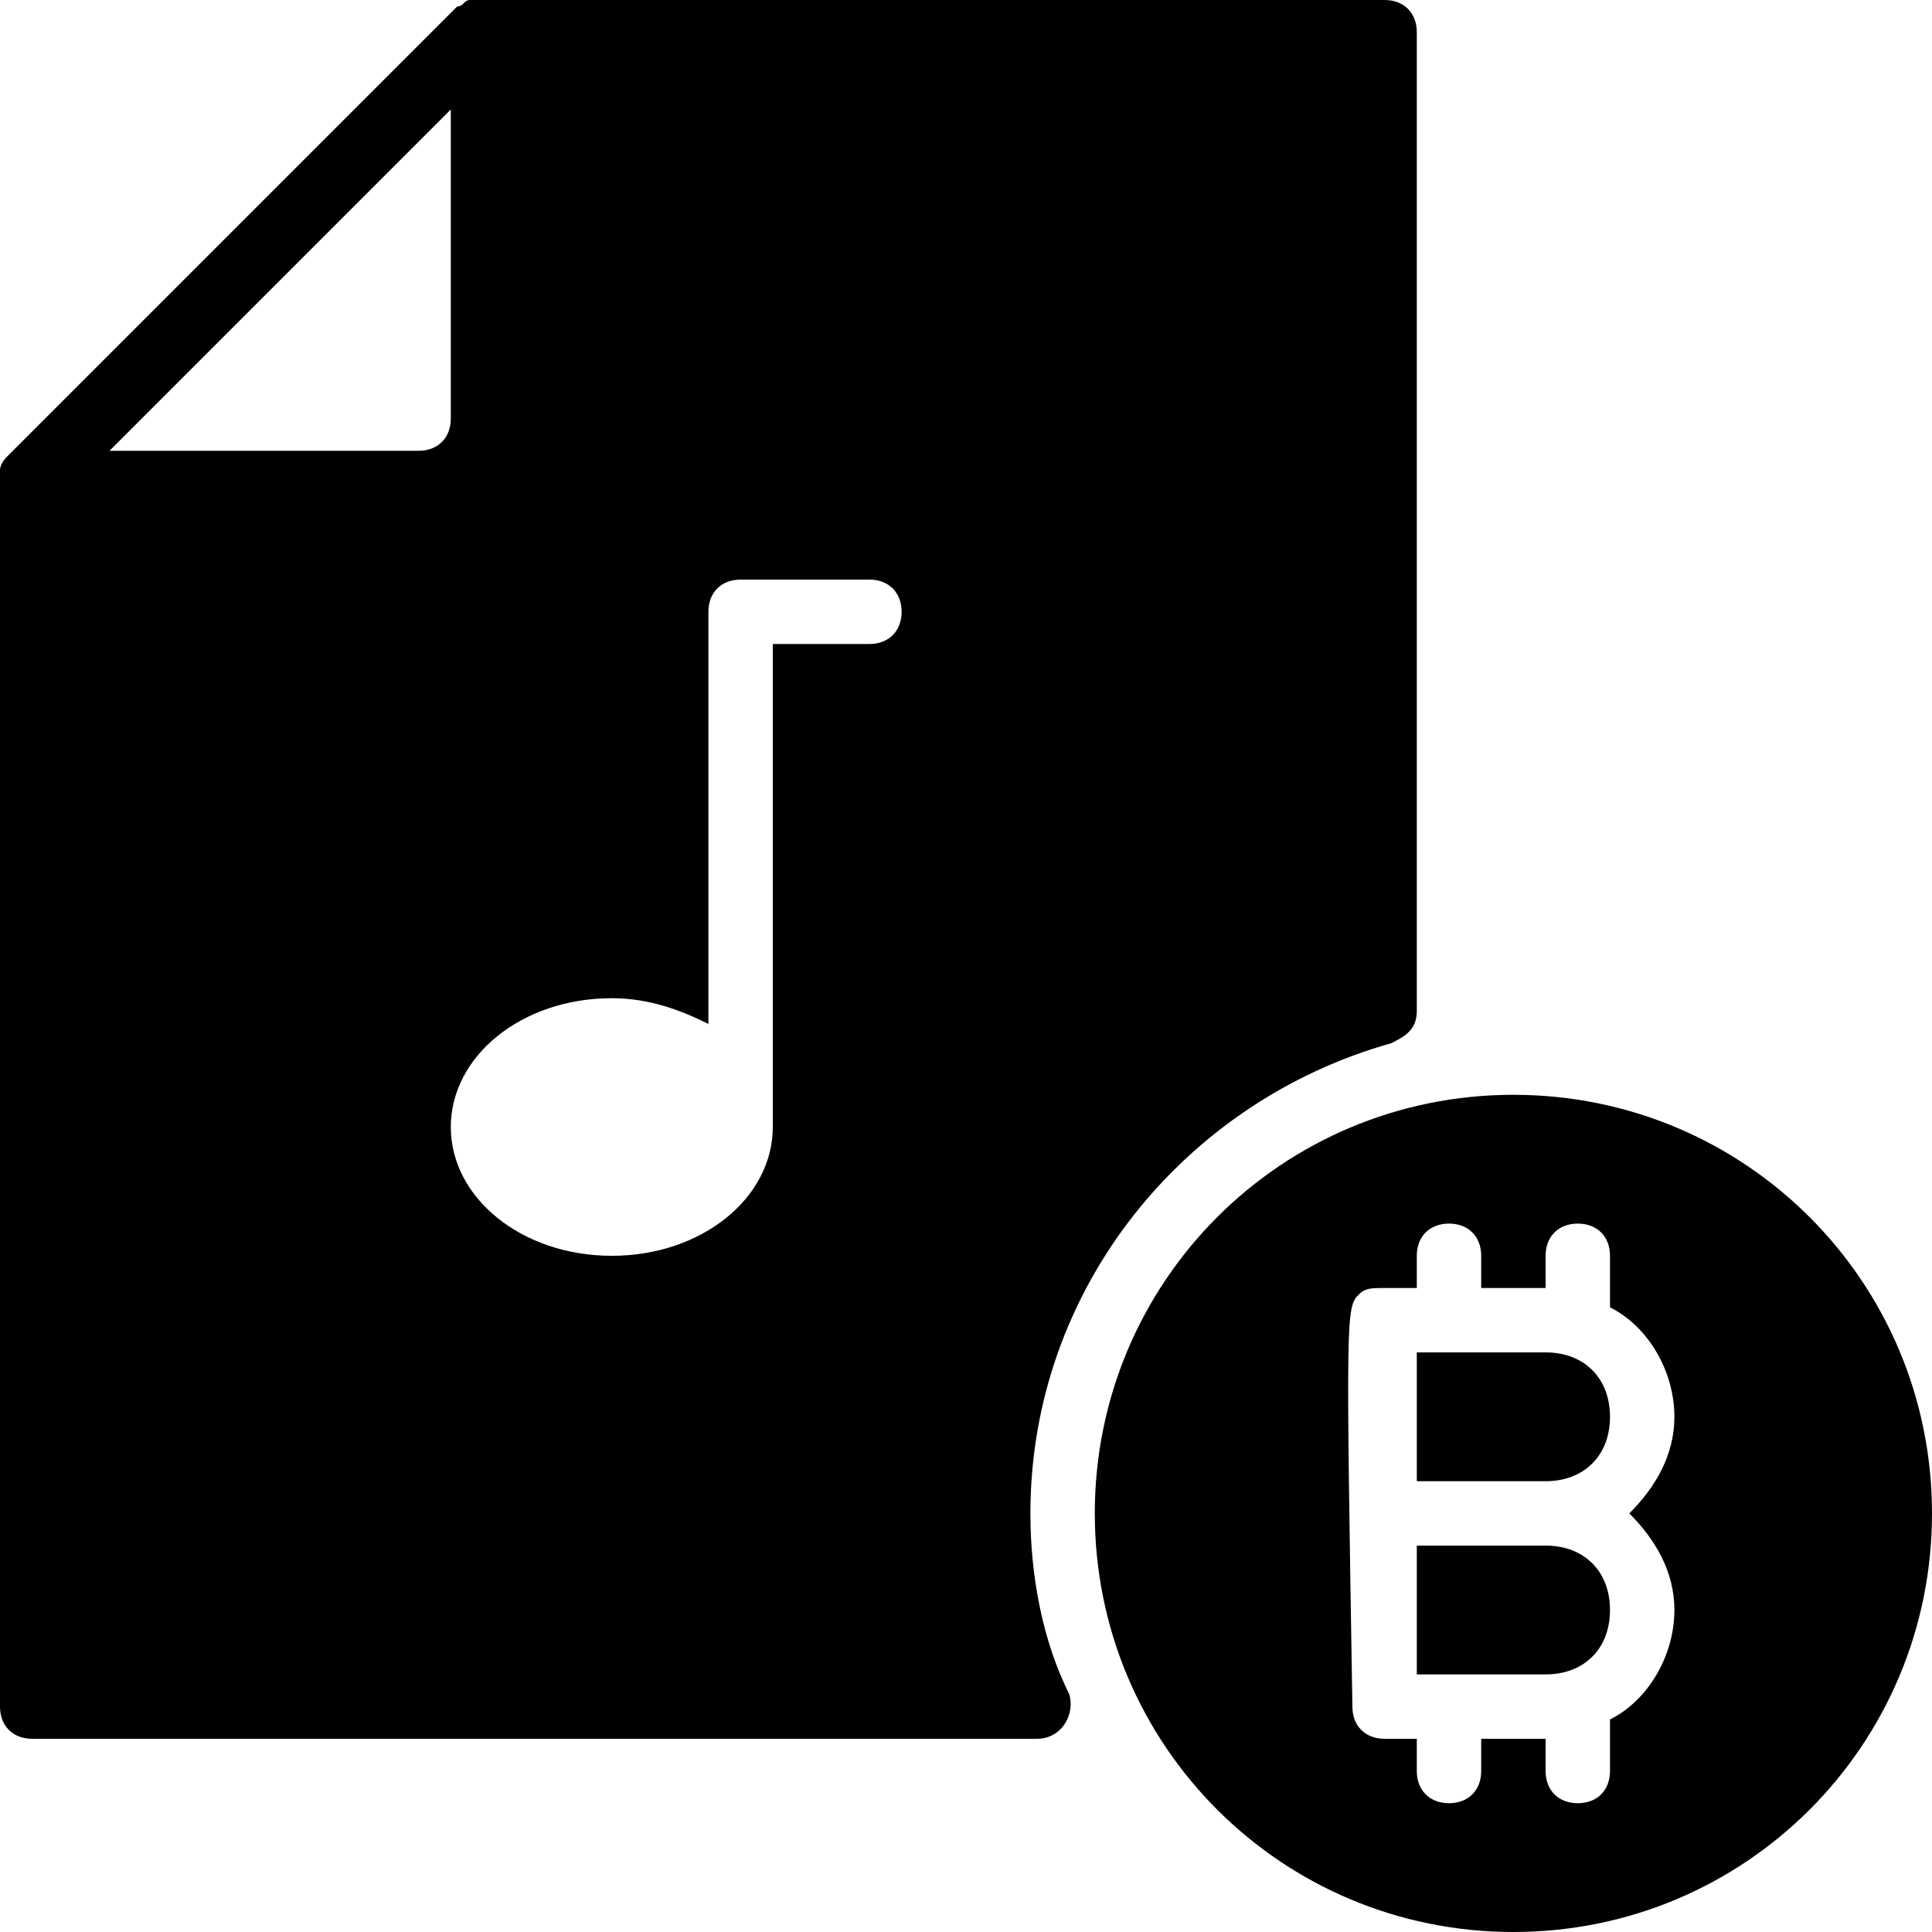 <?xml version="1.0" encoding="utf-8"?>
<!-- Generator: Adobe Illustrator 19.0.0, SVG Export Plug-In . SVG Version: 6.00 Build 0)  -->
<svg version="1.1" id="Layer_1" xmlns="http://www.w3.org/2000/svg" xmlns:xlink="http://www.w3.org/1999/xlink" x="0px" y="0px"
	 viewBox="0 0 30 30" style="enable-background:new 0 0 30 30;" xml:space="preserve">
<g>
	<g>
		<path d="M16,23.5c0-3.5,2.4-6.4,5.6-7.3c0.2-0.1,0.4-0.2,0.4-0.5V0.5C22,0.2,21.8,0,21.5,0h-14C7.4,0,7.4,0,7.3,0
			c-0.1,0-0.1,0.1-0.2,0.1l-7,7c0,0-0.1,0.1-0.1,0.2c0,0.1,0,0.1,0,0.2v19C0,26.8,0.2,27,0.5,27h15.6c0.4,0,0.6-0.4,0.5-0.7
			C16.2,25.5,16,24.5,16,23.5z M6.5,7H1.7L7,1.7v4.8C7,6.8,6.8,7,6.5,7z M13.5,10H12v7.5c0,1.1-1.1,2-2.5,2S7,18.6,7,17.5
			s1.1-2,2.5-2c0.6,0,1.1,0.2,1.5,0.4V9.5C11,9.2,11.2,9,11.5,9h2C13.8,9,14,9.2,14,9.5S13.8,10,13.5,10z"/>
	</g>
	<g>
		<g>
			<path d="M24,24h-2c0,0.7,0,1.4,0,2h2c0.6,0,1-0.4,1-1S24.6,24,24,24z"/>
		</g>
		<g>
			<path d="M24,21h-2c0,0.4,0,1.2,0,2h2c0.6,0,1-0.4,1-1S24.6,21,24,21z"/>
		</g>
		<g>
			<path d="M23.5,17c-3.6,0-6.5,2.9-6.5,6.5s2.9,6.5,6.5,6.5s6.5-2.9,6.5-6.5S27.1,17,23.5,17z M26,25c0,0.7-0.4,1.4-1,1.7v0.8
				c0,0.3-0.2,0.5-0.5,0.5S24,27.8,24,27.5V27h-1v0.5c0,0.3-0.2,0.5-0.5,0.5S22,27.8,22,27.5V27h-0.5c-0.3,0-0.5-0.2-0.5-0.5
				c-0.1-6.1-0.1-6.2,0.1-6.4c0.1-0.1,0.2-0.1,0.4-0.1H22v-0.5c0-0.3,0.2-0.5,0.5-0.5s0.5,0.2,0.5,0.5V20h1v-0.5
				c0-0.3,0.2-0.5,0.5-0.5s0.5,0.2,0.5,0.5v0.8c0.6,0.3,1,1,1,1.7c0,0.6-0.3,1.1-0.7,1.5C25.7,23.9,26,24.4,26,25z"/>
		</g>
	</g>
</g>
</svg>
